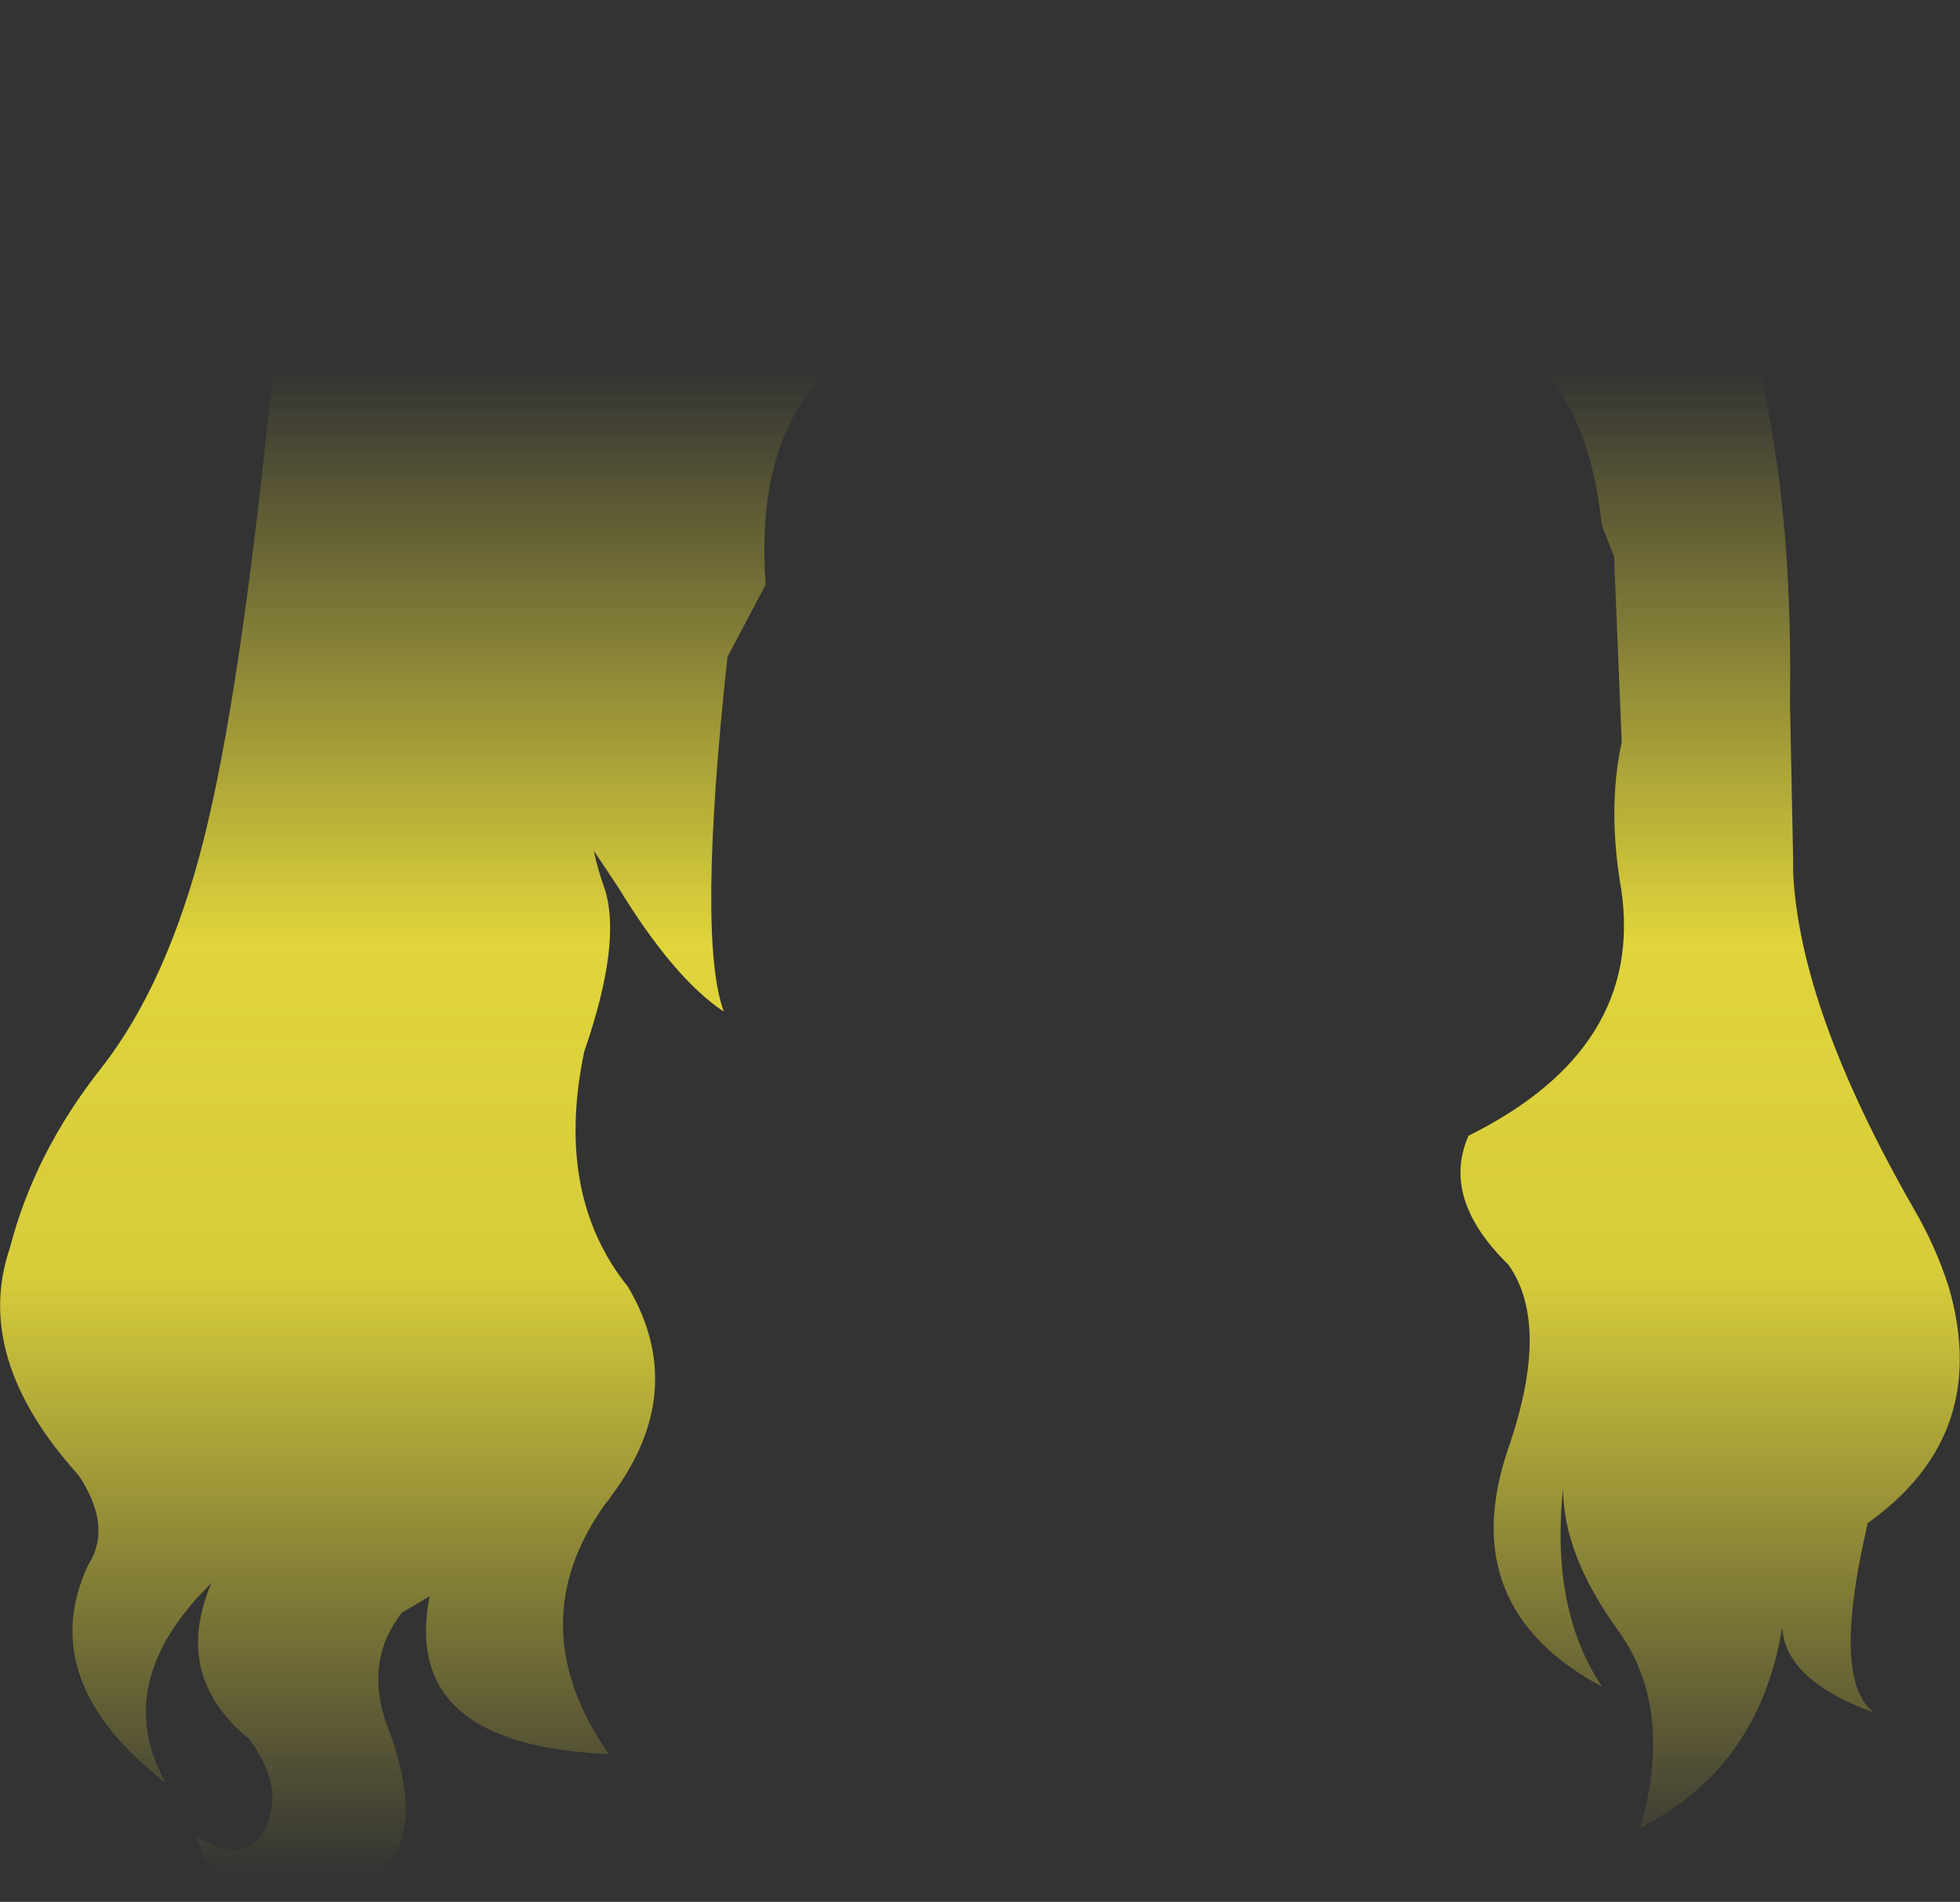 <?xml version="1.0" encoding="UTF-8" standalone="no"?>
<svg xmlns:xlink="http://www.w3.org/1999/xlink" height="209.15px" width="215.55px" xmlns="http://www.w3.org/2000/svg">
  <rect width="100%" height="100%" fill="#333333" stroke="none"/>
  <g transform="matrix(1.0, 0.0, 0.0, 1.0, 107.8, 104.55)">
    <path d="M-22.3 -96.7 Q-4.35 -105.05 15.35 -103.75 29.5 -103.05 42.4 -97.25 L43.3 -96.85 Q44.2 -100.55 45.95 -104.55 53.25 -98.95 56.2 -93.1 61.55 -95.35 67.7 -92.7 75.6 -94.9 83.25 -98.85 81.7 -89.2 78.25 -82.8 89.6 -64.0 89.05 -27.35 L89.4 -10.0 89.4 -9.5 89.4 -8.65 Q90.1 6.45 102.65 28.35 105.05 32.45 106.5 36.95 111.25 53.25 97.6 62.95 L97.25 64.55 Q93.75 80.4 98.3 83.8 88.55 80.25 88.2 74.45 85.65 89.85 72.6 96.45 76.3 83.4 70.25 74.9 64.1 66.45 64.1 59.15 62.7 72.5 68.4 80.95 52.05 72.2 58.1 54.65 62.75 41.15 58.1 34.55 50.65 27.25 53.7 20.35 73.05 10.75 70.5 -6.7 68.95 -15.65 70.55 -22.95 L69.7 -43.35 68.35 -46.85 Q67.0 -59.7 60.3 -65.4 41.8 -73.0 14.05 -70.75 -13.75 -68.5 -19.15 -60.95 -24.55 -53.45 -23.6 -40.25 L-27.8 -32.3 Q-31.15 -1.3 -28.2 6.7 -33.7 3.05 -39.8 -6.95 L-42.5 -11.0 Q-42.05 -8.85 -41.25 -6.65 -39.45 -0.75 -43.55 11.1 -46.85 26.85 -38.75 36.95 -32.0 48.35 -40.45 59.8 L-40.9 60.45 -41.1 60.65 Q-50.8 74.05 -40.85 88.35 -63.8 87.4 -60.55 71.0 L-63.6 72.8 Q-67.65 77.95 -65.4 84.75 -57.75 104.15 -76.4 104.6 -84.5 104.05 -86.25 97.4 -80.6 100.85 -78.55 96.35 -76.5 91.95 -80.4 86.7 -88.9 79.75 -84.55 69.55 -95.75 80.55 -89.55 91.55 -104.05 80.3 -98.1 67.55 -95.4 63.35 -99.15 57.7 -110.85 44.75 -106.7 32.65 -104.0 22.2 -96.7 12.95 -89.4 3.65 -85.4 -12.2 -81.4 -28.1 -78.05 -61.25 -76.05 -80.7 -68.45 -85.45 -76.55 -87.9 -73.2 -102.05 -72.4 -98.85 -59.85 -96.35 -49.85 -93.1 -50.2 -87.65 L-47.95 -86.05 Q-47.75 -96.7 -37.75 -97.8 -27.8 -99.0 -21.15 -103.1 -21.65 -99.7 -22.3 -96.7" fill="url(#gradient0)" fill-rule="evenodd" stroke="none"/>
  </g>
  <defs>
    <linearGradient gradientTransform="matrix(0.0, 0.101, -0.132, 0.0, 0.0, 18.9)" gradientUnits="userSpaceOnUse" id="gradient0" spreadMethod="pad" x1="-819.2" x2="819.2">
      <stop offset="0.0" stop-color="#fff23c" stop-opacity="0.0"/>
      <stop offset="0.38" stop-color="#fff23c" stop-opacity="0.847"/>
      <stop offset="0.604" stop-color="#fff23c" stop-opacity="0.8"/>
      <stop offset="1.0" stop-color="#fff23c" stop-opacity="0.0"/>
    </linearGradient>
  </defs>
</svg>
